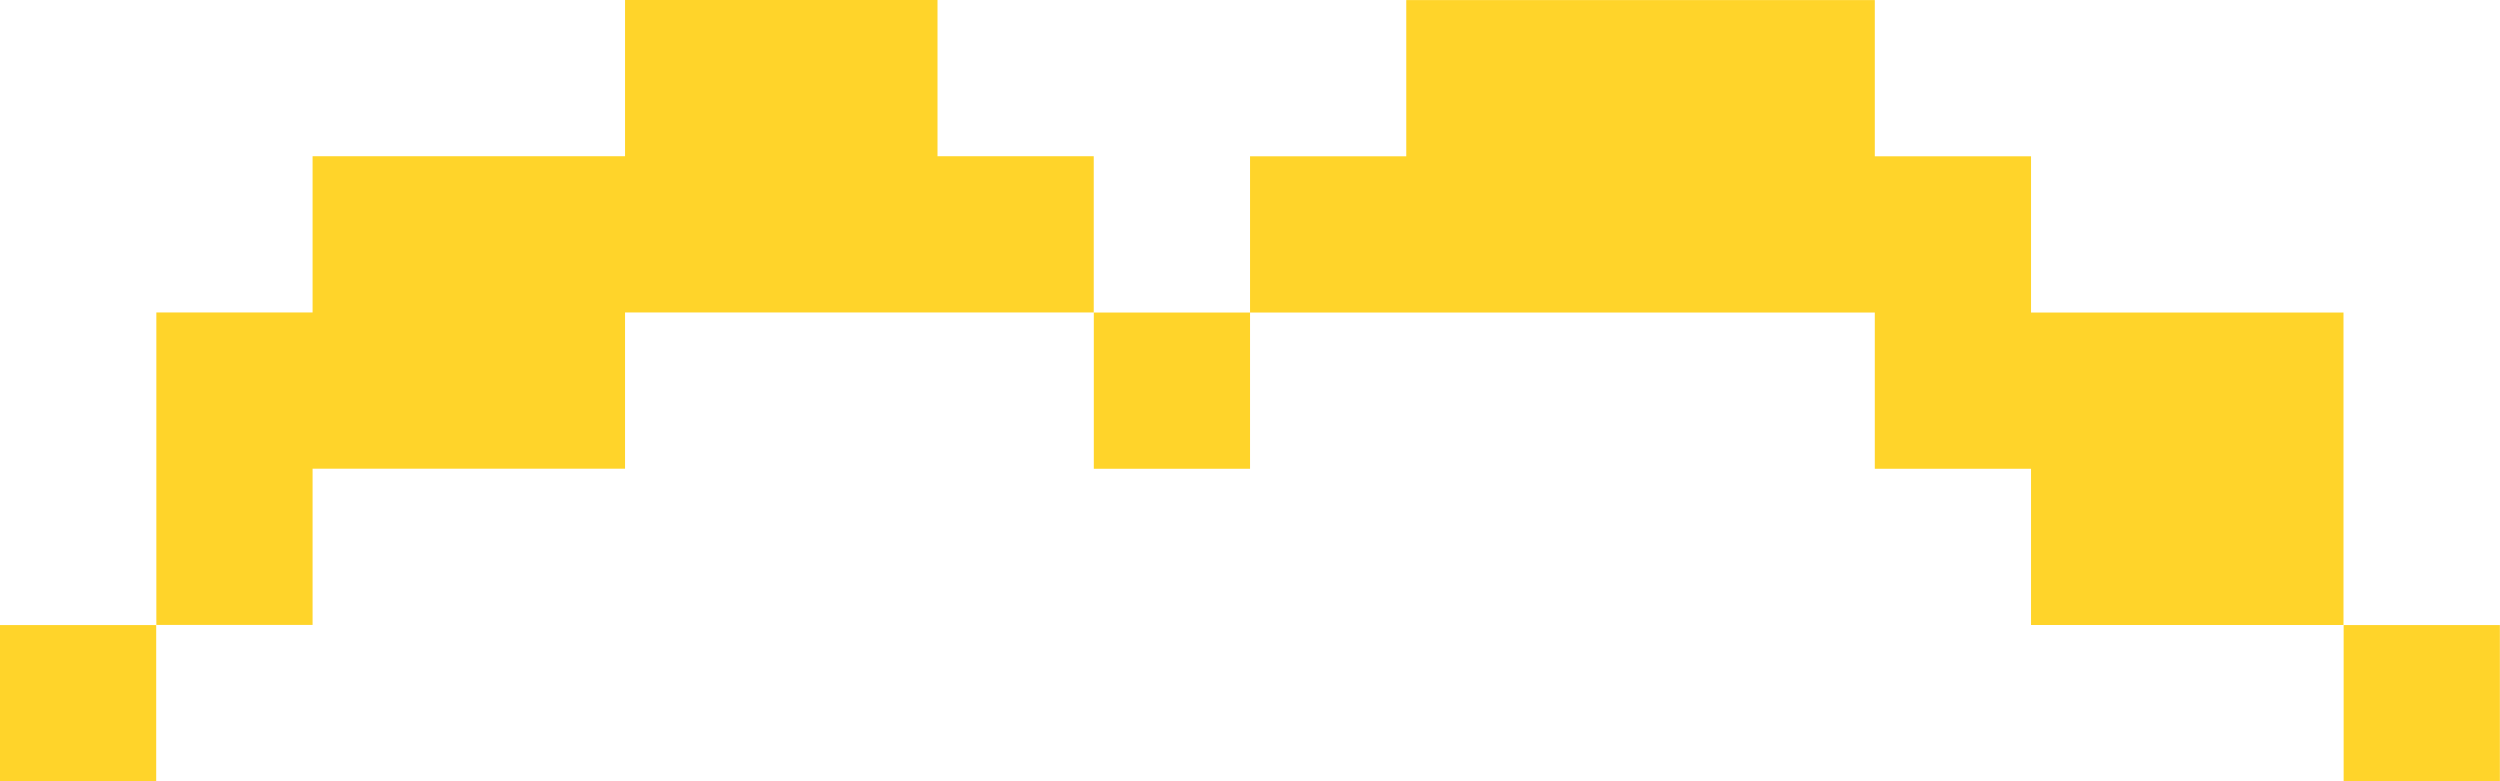 <?xml version="1.0" encoding="UTF-8" standalone="no"?>
<!-- Created with Inkscape (http://www.inkscape.org/) -->

<svg
   xmlns:dc="http://purl.org/dc/elements/1.1/"
   xmlns:cc="http://creativecommons.org/ns#"
   xmlns:rdf="http://www.w3.org/1999/02/22-rdf-syntax-ns#"
   xmlns:svg="http://www.w3.org/2000/svg"
   xmlns="http://www.w3.org/2000/svg"
   xmlns:sodipodi="http://sodipodi.sourceforge.net/DTD/sodipodi-0.dtd"
   xmlns:inkscape="http://www.inkscape.org/namespaces/inkscape"
   width="8.969mm"
   height="2.803mm"
   viewBox="0 0 31.779 9.932"
   id="svg8346"
   version="1.1"
   inkscape:version="0.91 r13725"
   sodipodi:docname="bigote-PIX2.svg">
  <defs
     id="defs8348" />
  <sodipodi:namedview
     id="base"
     pagecolor="#ffffff"
     bordercolor="#666666"
     borderopacity="1.0"
     inkscape:pageopacity="0.0"
     inkscape:pageshadow="2"
     inkscape:zoom="6.8381774"
     inkscape:cx="31.161606"
     inkscape:cy="2.8048572"
     inkscape:document-units="px"
     inkscape:current-layer="layer1"
     showgrid="false"
     fit-margin-top="0"
     fit-margin-left="0"
     fit-margin-right="0"
     fit-margin-bottom="0"
     inkscape:window-width="1914"
     inkscape:window-height="1030"
     inkscape:window-x="0"
     inkscape:window-y="26"
     inkscape:window-maximized="1"
     showguides="true"
     inkscape:guide-bbox="true"
     inkscape:snap-global="false"
     inkscape:snap-bbox="true"
     inkscape:bbox-paths="true"
     inkscape:bbox-nodes="true"
     inkscape:snap-bbox-edge-midpoints="true"
     inkscape:snap-bbox-midpoints="true">
    <sodipodi:guide
       position="-26.796,-100.257"
       orientation="0,1"
       id="guide4791" />
  </sodipodi:namedview>
  <g
     inkscape:label="Capa 1"
     inkscape:groupmode="layer"
     id="layer1"
     transform="translate(-417.262,-366.847)">
    <path
       style="opacity:1;fill:#ffd42a;fill-opacity:1;stroke:none;stroke-width:0.971;stroke-linecap:round;stroke-linejoin:round;stroke-miterlimit:4;stroke-dasharray:none;stroke-opacity:1"
       d="m 3.988,3.963 0,1.986 -1.986,0 -1.986,0 0,1.986 -1.986,0 0,1.986 0,1.986 1.986,0 0,-1.986 1.986,0 1.986,0 0,-1.986 1.986,0 1.986,0 1.986,0 0,-1.986 -1.986,0 0,-1.986 -1.986,0 -1.986,0 z m 5.959,3.973 0,1.986 1.986,0 0,-1.986 -1.986,0 z m 1.986,0 1.986,0 1.986,0 1.984,0 1.986,0 0,1.986 1.986,0 0,1.986 1.986,0 1.986,0 0,-1.986 0,-1.986 -1.986,0 -1.986,0 0,-1.986 -1.986,0 0,-1.986 -1.986,0 -1.984,0 -1.986,0 0,1.986 -1.986,0 0,1.986 z m 13.902,3.973 0,1.986 1.986,0 0,-1.986 -1.986,0 z m -27.807,0 -1.986,0 0,1.986 1.986,0 0,-1.986 z"
       transform="translate(421.219,362.884)"
       id="rect12201"
       inkscape:connector-curvature="0" />
  </g>
</svg>
